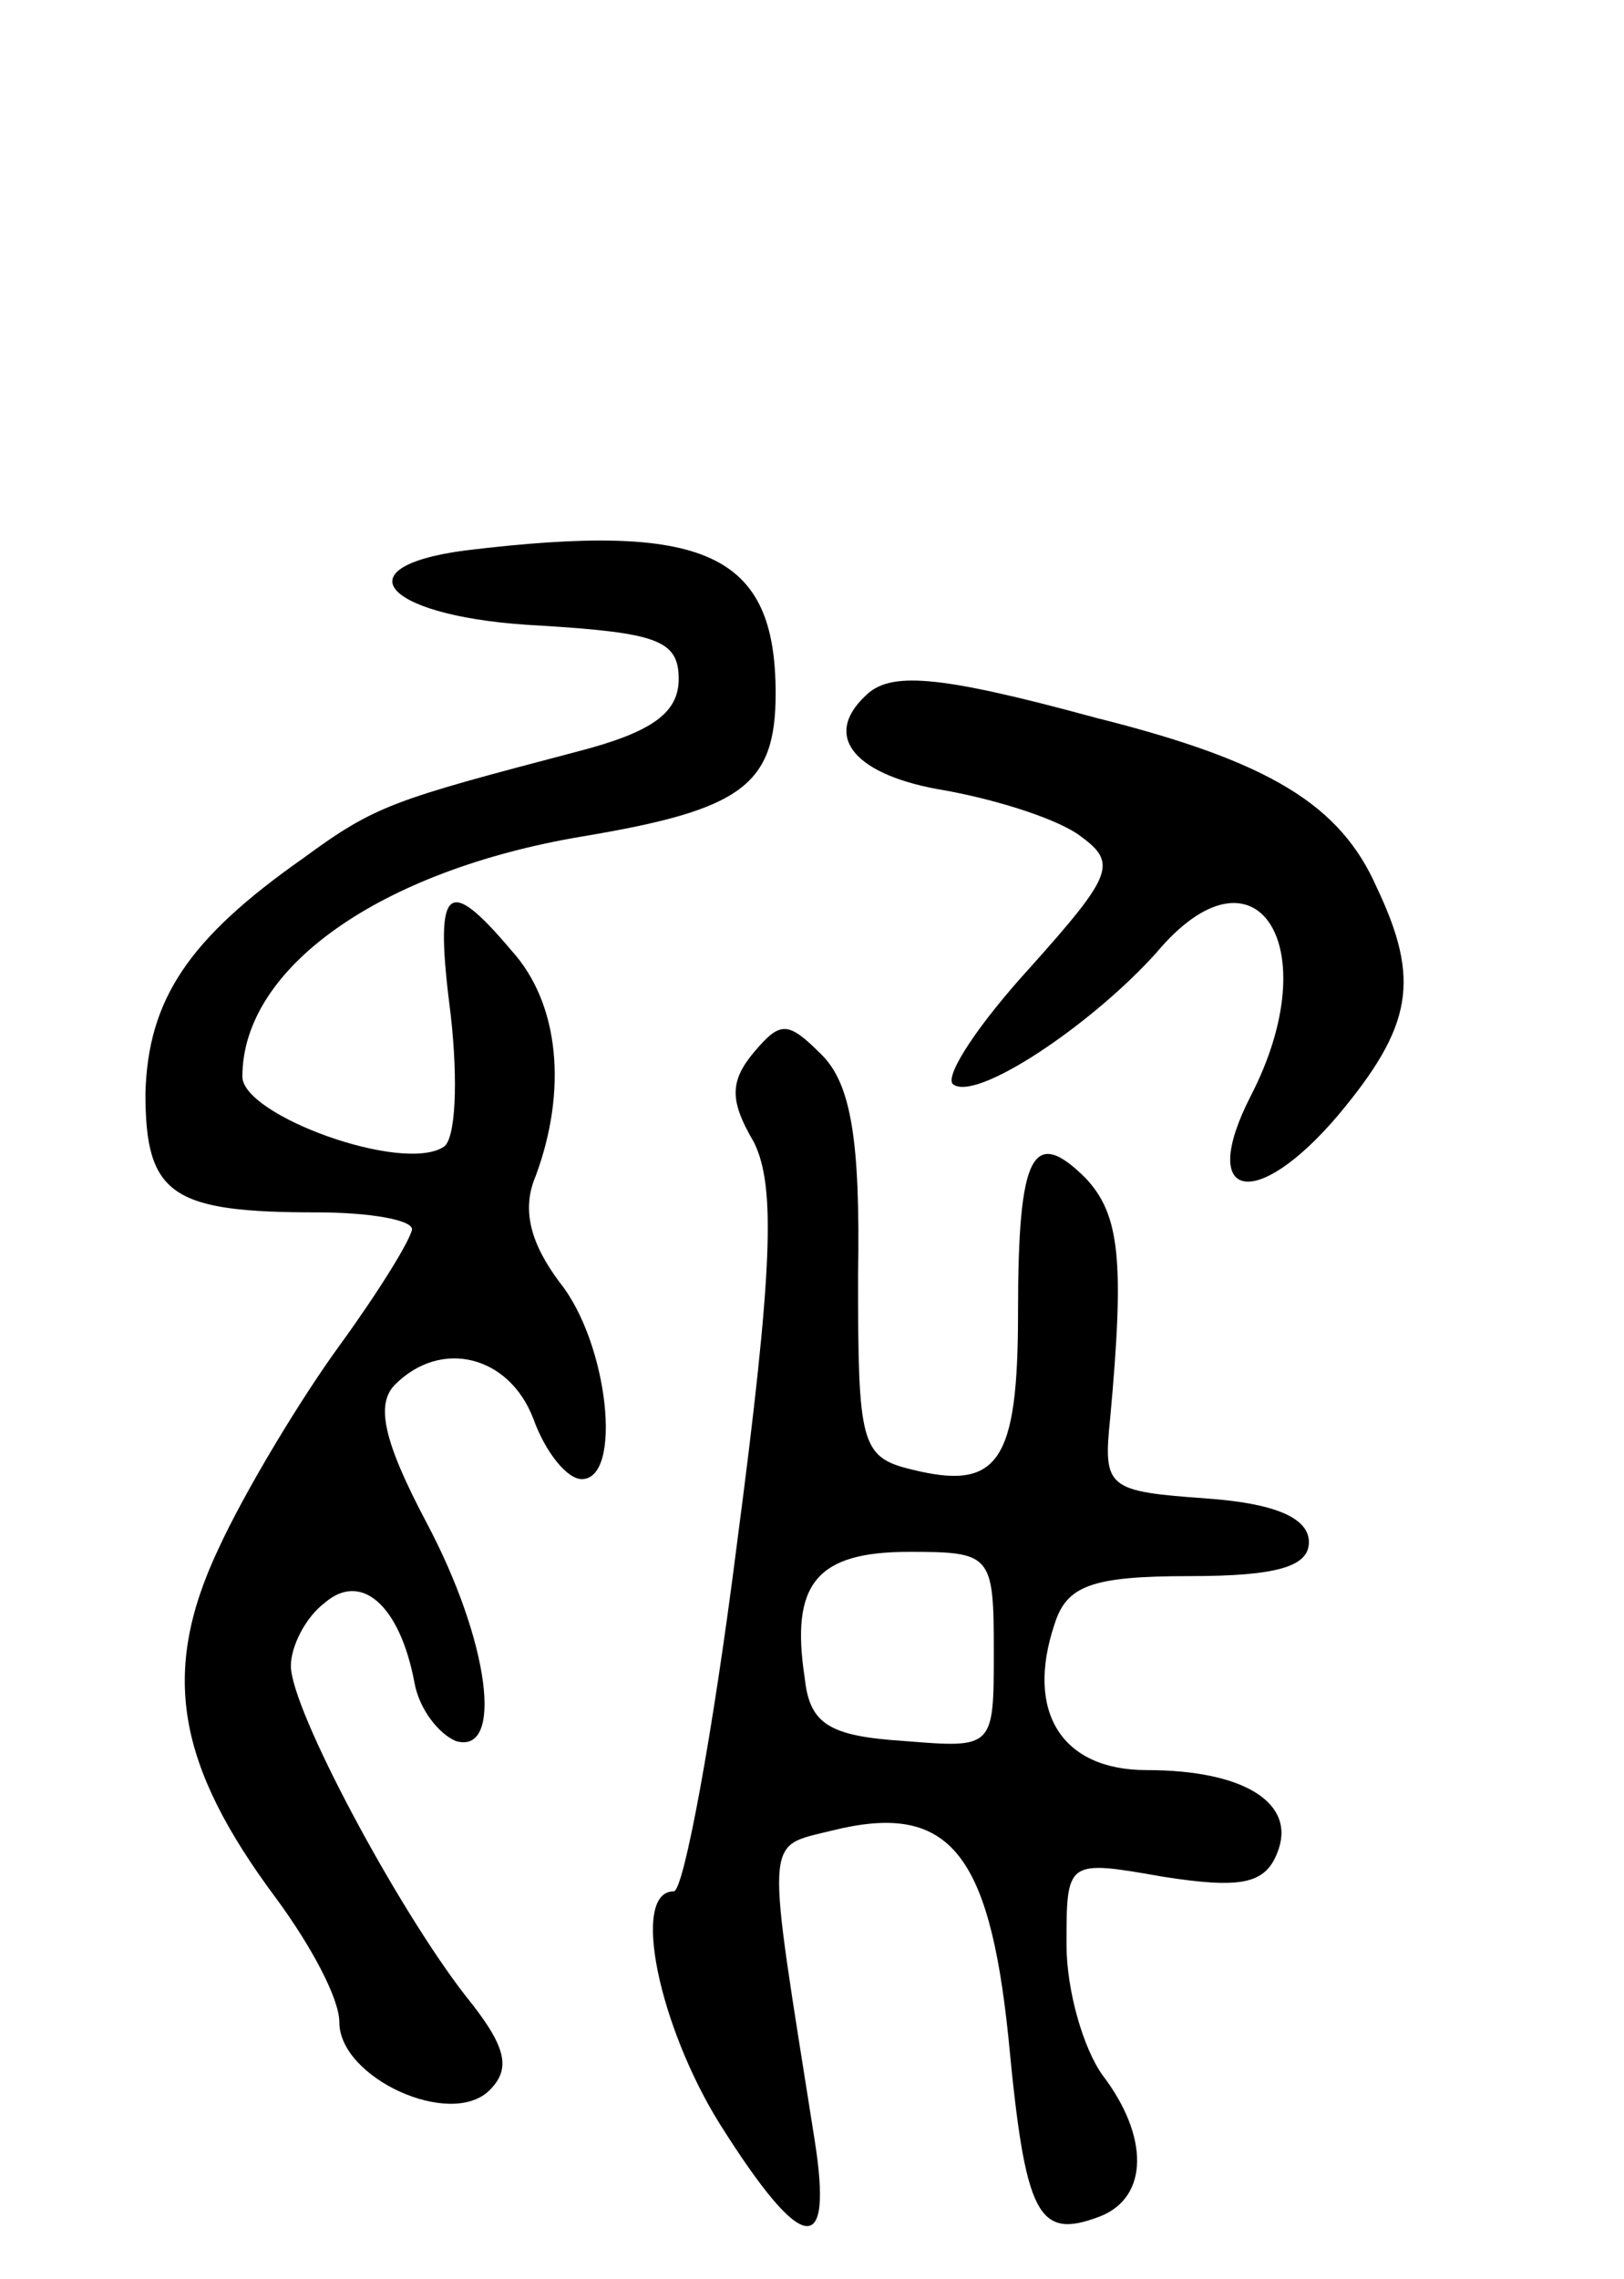 <svg version="1.0" xmlns="http://www.w3.org/2000/svg"
 width="67pt" height="94pt" viewBox="0 0 67 94"
 preserveAspectRatio="xMidYMid meet">
<g transform="translate(0,94) scale(0.1,-0.1)"
fill="#000000" stroke="none">
<path d="M192 713 c-53 -7 -32 -28 31 -31 48 -3 57 -6 57 -22 0 -14 -11 -22
-42 -30 -76 -20 -83 -22 -113 -44 -47 -33 -64 -58 -65 -97 0 -42 11 -49 71
-49 21 0 39 -3 39 -7 -1 -5 -14 -26 -30 -48 -16 -22 -39 -60 -50 -84 -24 -51
-17 -89 24 -144 14 -19 26 -41 26 -51 0 -23 46 -44 62 -28 9 9 7 18 -10 39
-28 36 -72 118 -72 136 0 8 6 20 14 26 15 13 31 -1 37 -33 2 -11 10 -21 17
-24 20 -6 14 41 -12 90 -18 34 -21 49 -13 57 19 19 47 12 57 -14 5 -14 14 -25
20 -25 17 0 11 56 -9 81 -12 16 -16 30 -10 44 13 35 10 71 -10 93 -27 32 -32
27 -25 -27 3 -27 2 -51 -3 -54 -17 -11 -83 13 -83 29 0 45 57 85 140 99 66 11
80 21 80 59 0 58 -29 71 -128 59z"/>
<path d="M357 653 c-18 -17 -4 -33 33 -39 22 -4 47 -12 56 -19 15 -11 13 -16
-21 -54 -21 -23 -35 -44 -32 -48 9 -8 57 24 84 54 41 49 71 3 39 -59 -22 -43
2 -48 36 -8 31 37 34 56 16 94 -15 34 -44 52 -116 70 -66 18 -85 19 -95 9z"/>
<path d="M311 506 c-10 -12 -10 -20 0 -37 9 -18 8 -52 -7 -166 -10 -79 -22
-143 -26 -143 -18 0 -6 -56 19 -96 34 -54 47 -56 39 -6 -20 127 -21 120 7 127
48 12 65 -8 73 -85 7 -74 12 -84 38 -74 20 8 20 33 1 58 -8 11 -15 35 -15 54
0 35 0 35 40 28 32 -5 42 -3 47 10 8 20 -13 34 -54 34 -35 0 -50 24 -38 60 5
16 15 20 56 20 36 0 49 4 49 14 0 10 -14 16 -42 18 -41 3 -43 4 -40 33 6 65 4
84 -10 99 -22 22 -28 10 -28 -55 0 -62 -8 -74 -44 -65 -21 5 -22 11 -22 80 1
56 -3 79 -15 91 -14 14 -17 14 -28 1z m99 -247 c0 -40 0 -40 -37 -37 -31 2
-39 7 -41 26 -6 39 5 52 43 52 34 0 35 -1 35 -41z"/>
</g>
</svg>
